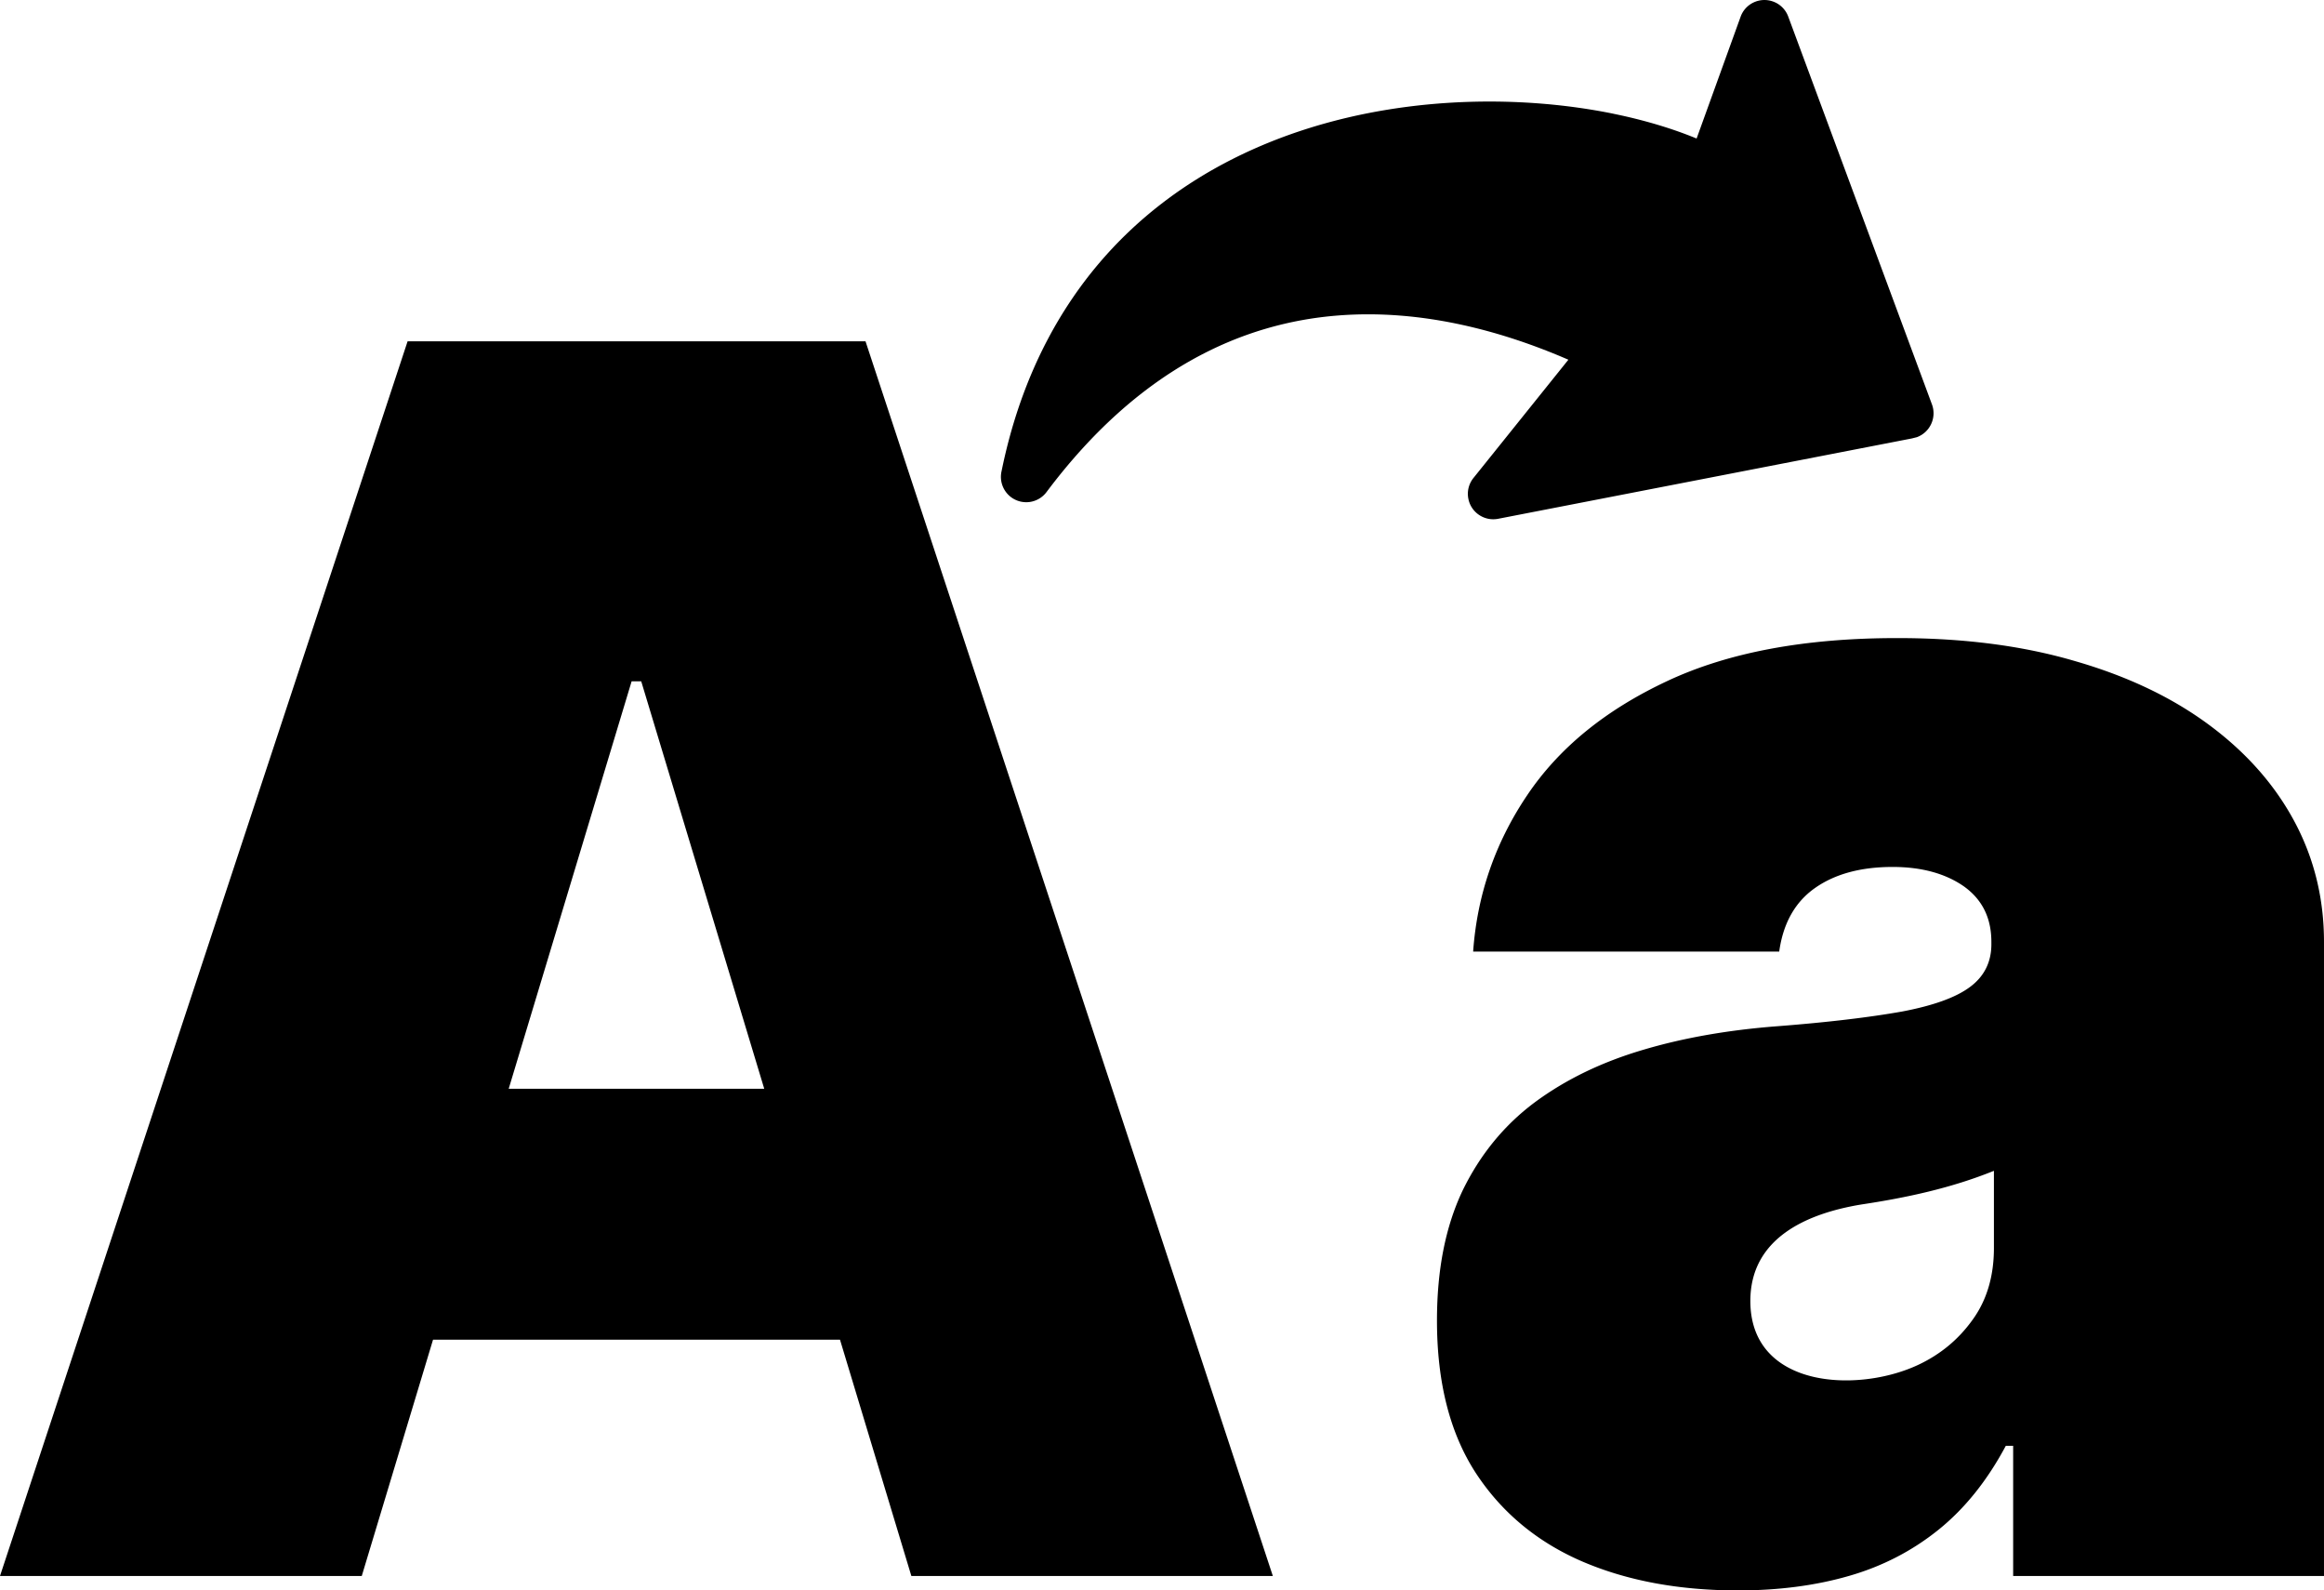 <svg xmlns="http://www.w3.org/2000/svg" shape-rendering="geometricPrecision" text-rendering="geometricPrecision" image-rendering="optimizeQuality" fill-rule="evenodd" clip-rule="evenodd" viewBox="0 0 512 350.3"><path fill-rule="nonzero" d="M382.95 350.3c-13.03 0-24.49-2.12-34.47-6.42-9.91-4.3-17.76-10.85-23.43-19.57-5.67-8.79-8.47-19.94-8.47-33.46 0-11.16 1.87-20.69 5.67-28.67 3.86-7.91 9.16-14.39 15.95-19.44 6.86-5.05 14.77-8.85 23.87-11.53 9.03-2.68 18.88-4.36 29.41-5.17 11.41-.88 20.56-2 27.54-3.24 6.92-1.31 11.97-3.12 15.09-5.49 3.05-2.3 4.61-5.42 4.61-9.34v-.5c0-5.36-2.06-9.41-6.11-12.28-4.05-2.8-9.28-4.24-15.64-4.24-7.04 0-12.71 1.56-17.08 4.62-4.36 3.05-7.04 7.72-7.91 14.02h-67.43c.88-12.4 4.8-23.87 11.84-34.34 7.05-10.53 17.33-18.88 30.91-25.24 13.53-6.35 30.41-9.47 50.73-9.47 14.58 0 27.66 1.68 39.26 5.11 11.65 3.37 21.49 8.1 29.66 14.21 8.1 6.05 14.33 13.15 18.63 21.25 4.3 8.1 6.42 16.89 6.42 26.36v139.65h-68.48v-28.67h-1.62c-4.06 7.6-8.98 13.77-14.78 18.45-5.79 4.67-12.4 8.1-19.81 10.22-7.35 2.12-15.52 3.18-24.36 3.18zm-58.23-245.15 20.81-25.92c-14.18-6.15-31.94-11.19-50.61-9.75-21.34 1.64-44.09 11.87-64.36 38.9a5.585 5.585 0 0 1-7.82 1.12 5.59 5.59 0 0 1-2.08-5.75c2.22-10.88 5.68-20.46 10.08-28.84 13.12-24.98 34.61-39.49 57.76-46.72 22.82-7.12 47.31-7.13 66.86-3.16l.21.05c6.72 1.38 12.88 3.23 18.21 5.43l9.69-26.81c1.03-2.9 4.24-4.41 7.14-3.37 1.62.58 2.81 1.83 3.36 3.33l31.67 85.44c1.06 2.9-.43 6.12-3.33 7.19l-1.11.28-91.17 17.7c-3.03.58-5.97-1.41-6.54-4.44-.34-1.73.17-3.43 1.23-4.68zM79.7 347.12H0L89.8 75.17h100.88l89.74 271.95h-79.64l-15.72-52.04H95.4l-15.7 52.04zm88.67-107.31-27.1-89.74h-2.12l-27.08 89.74h56.3zm254.21 60.82c4.92-2.31 8.91-5.61 12.02-9.97 3.12-4.3 4.68-9.6 4.68-15.77v-17.01c-9.4 3.8-19.23 5.92-29.23 7.42-11.87 1.96-24.43 7.32-24.43 21.25 0 19.23 23.57 20.35 36.96 14.08z"/></svg>